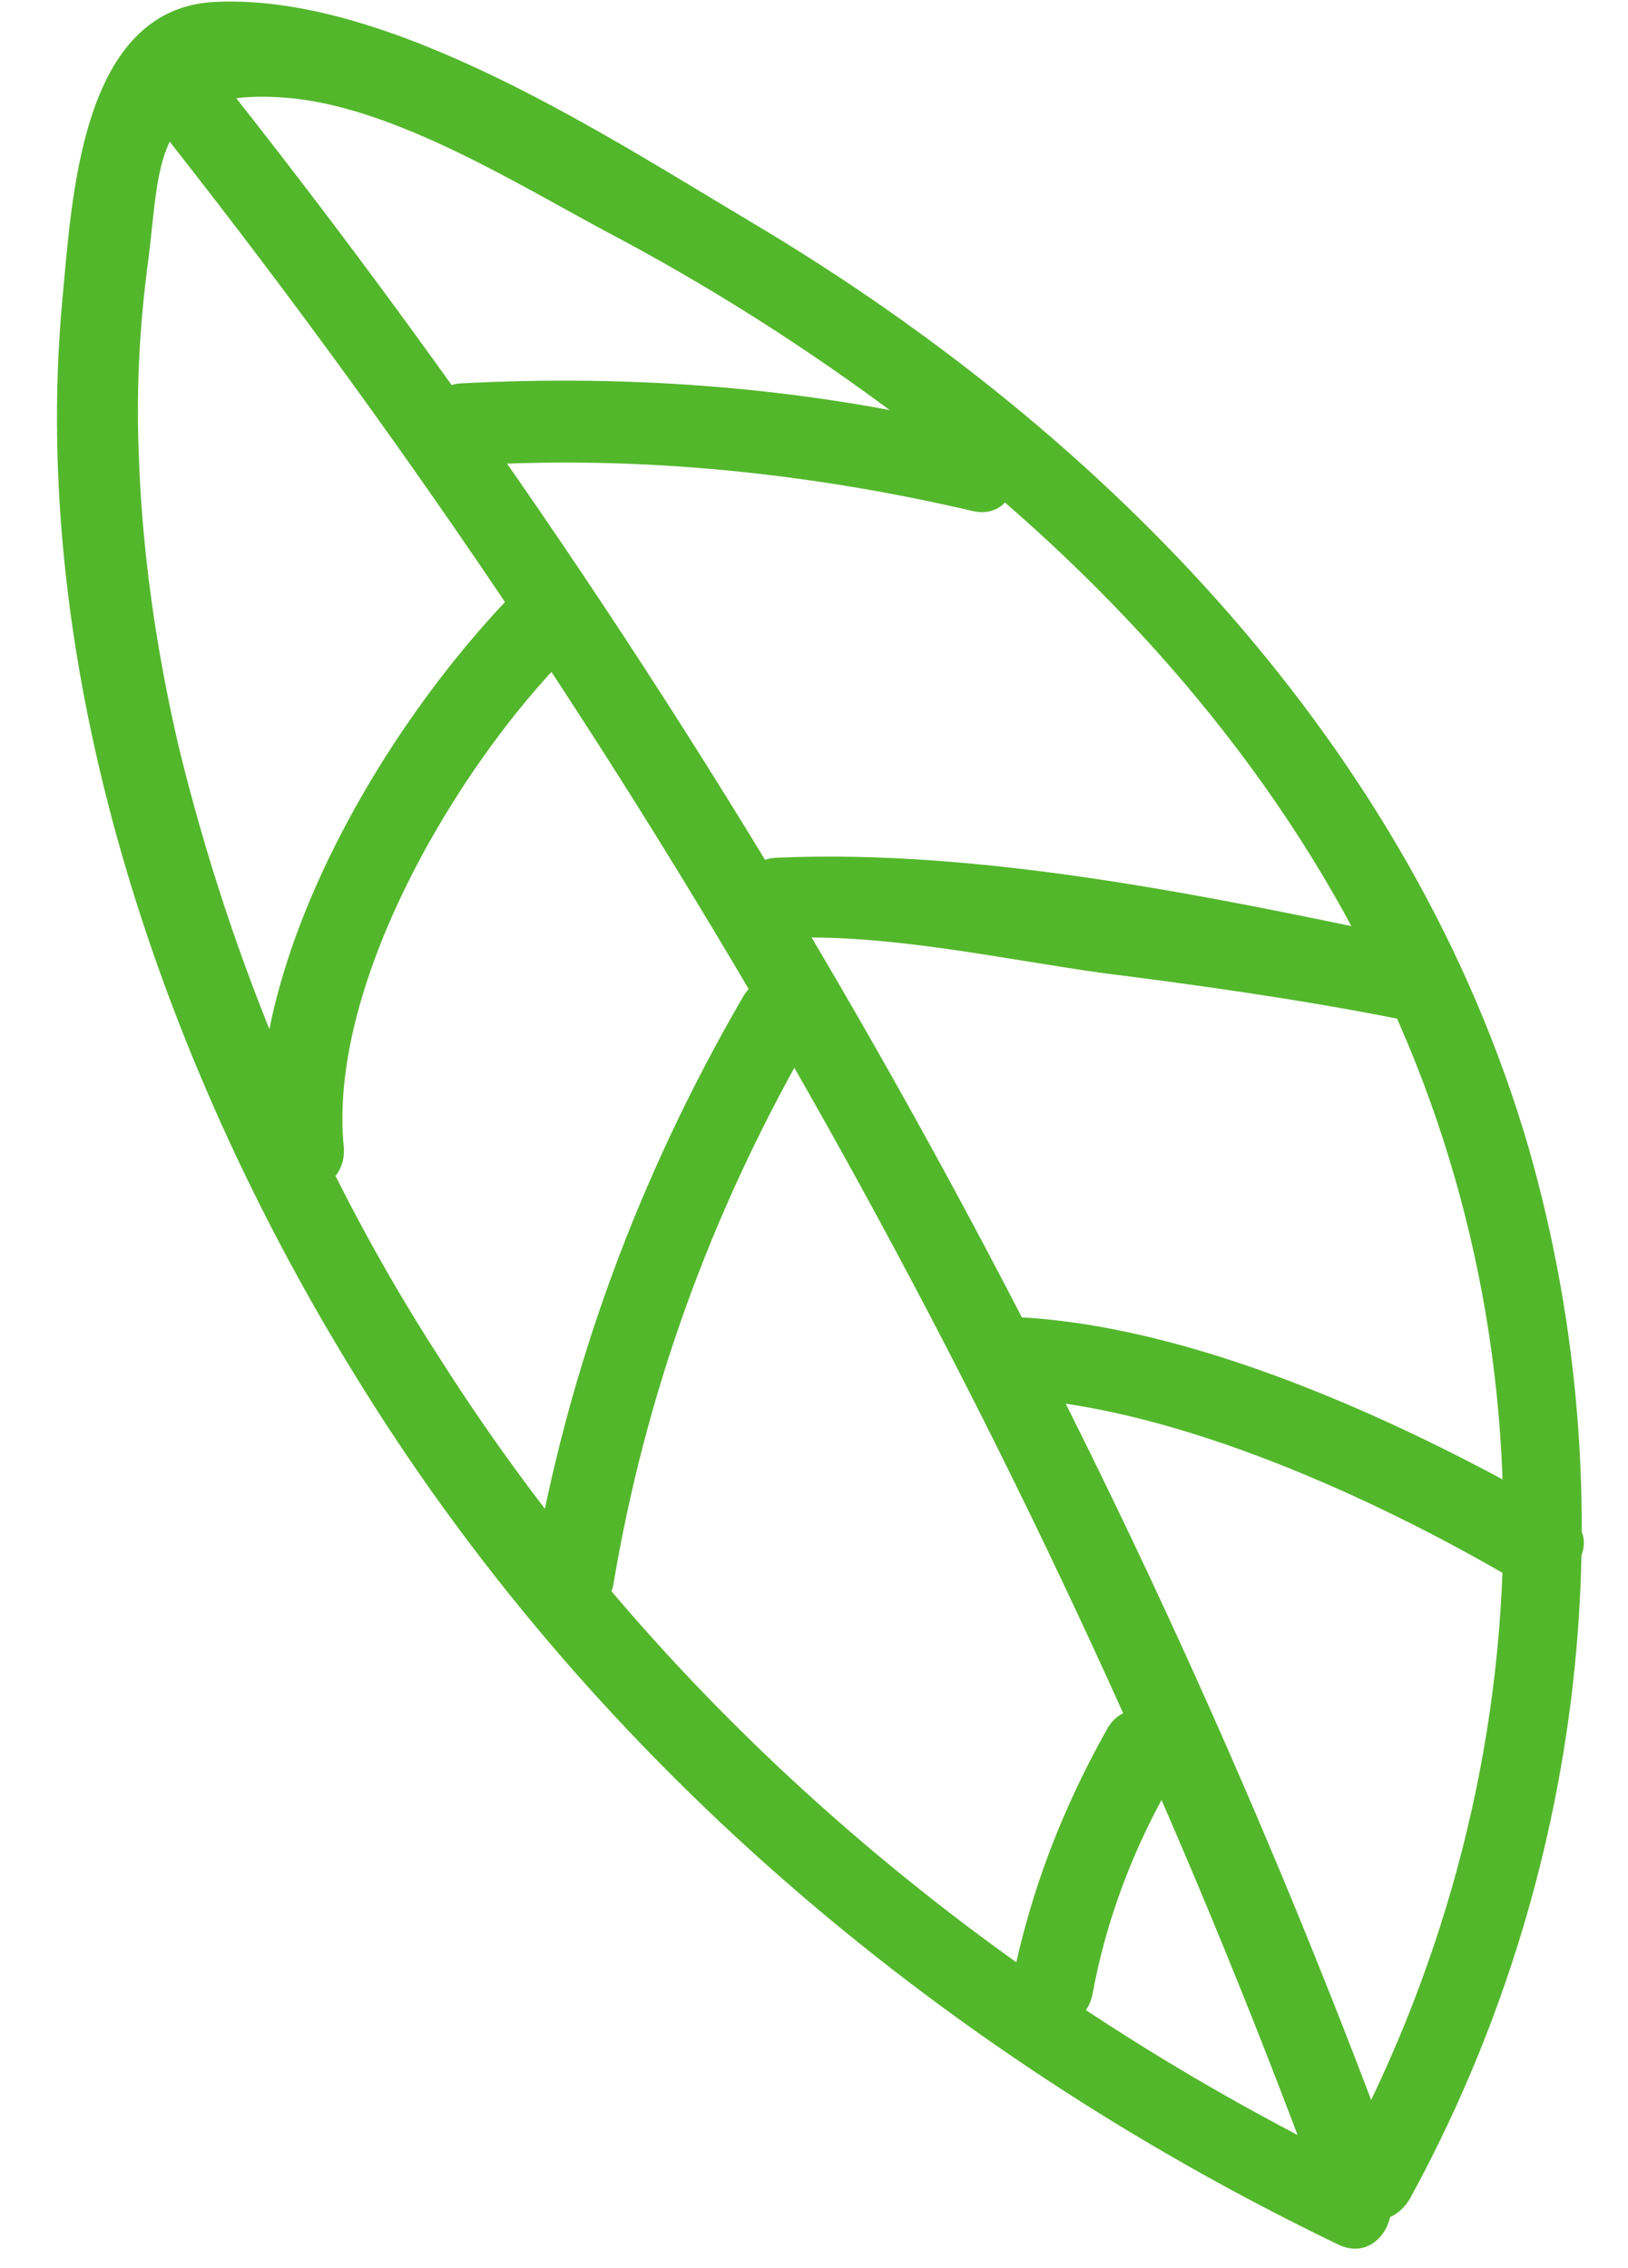 <svg width="28" height="39" viewBox="0 0 28 39" fill="none" xmlns="http://www.w3.org/2000/svg">
<path d="M2.959 2.487C11.336 13.146 17.984 24.957 22.681 37.686C22.988 38.513 24.272 37.953 23.964 37.127C19.215 24.291 12.471 12.342 4.009 1.62C3.458 0.941 2.365 1.777 2.959 2.487Z" fill="#53B72C"/>
<path d="M24.25 37.805C27.254 32.311 28.029 25.808 26.291 19.736C24.288 12.868 19.049 7.479 13.004 3.869C10.479 2.371 6.757 -0.092 3.744 0.031C1.368 0.102 1.24 3.449 1.07 5.175C0.496 11.499 2.732 18.144 6.041 23.541C10.049 30.125 16.083 35.251 22.999 38.587C23.815 39.001 24.346 37.678 23.497 37.306C17.028 34.171 11.428 29.439 7.568 23.363C5.479 20.14 3.984 16.567 3.073 12.837C2.681 11.152 2.437 9.446 2.385 7.751C2.342 6.66 2.406 5.516 2.555 4.436C2.768 2.741 2.619 1.438 5.08 1.696C6.852 1.9 8.846 3.132 10.405 3.971C12.165 4.895 13.873 5.978 15.485 7.188C18.624 9.544 21.435 12.514 23.301 16.034C26.906 22.713 26.607 30.7 22.967 37.305C22.511 38.088 23.794 38.588 24.25 37.805Z" fill="#53B72C"/>
<path d="M26.926 26.04C24.285 24.521 20.753 22.863 17.656 22.657C16.776 22.593 16.595 23.98 17.475 24.045C20.265 24.218 23.627 25.749 26.024 27.151C26.883 27.597 27.711 26.496 26.926 26.04Z" fill="#53B72C"/>
<path d="M13.542 16.126C15.313 16.065 17.191 16.481 18.93 16.727C20.628 16.941 22.367 17.187 24.043 17.518C24.902 17.7 25.083 16.312 24.224 16.131C20.787 15.405 16.884 14.595 13.383 14.748C12.439 14.768 12.64 16.177 13.542 16.126Z" fill="#53B72C"/>
<path d="M8.102 8.003C10.956 7.827 13.915 8.128 16.736 8.789C17.596 8.971 17.744 7.625 16.917 7.402C14.011 6.677 10.945 6.429 7.901 6.594C7.042 6.678 7.2 8.055 8.102 8.003Z" fill="#53B72C"/>
<path d="M8.865 10.166C6.584 12.493 4.143 16.621 4.503 19.937C4.588 20.795 5.967 20.638 5.914 19.738C5.628 16.941 7.857 13.183 9.777 11.247C10.297 10.644 9.491 9.51 8.865 10.166Z" fill="#53B72C"/>
<path d="M12.778 17.142C10.985 20.232 9.753 23.546 9.158 27.073C9.02 27.963 10.367 28.113 10.548 27.255C11.1 23.961 12.215 20.891 13.881 17.97C14.305 17.229 13.202 16.401 12.778 17.142Z" fill="#53B72C"/>
<path d="M19.044 29.725C18.259 31.122 17.707 32.562 17.399 34.119C17.218 34.977 18.608 35.159 18.788 34.301C19.022 33.02 19.489 31.781 20.158 30.627C20.603 29.77 19.5 28.942 19.044 29.725Z" fill="#53B72C"/>
</svg>
